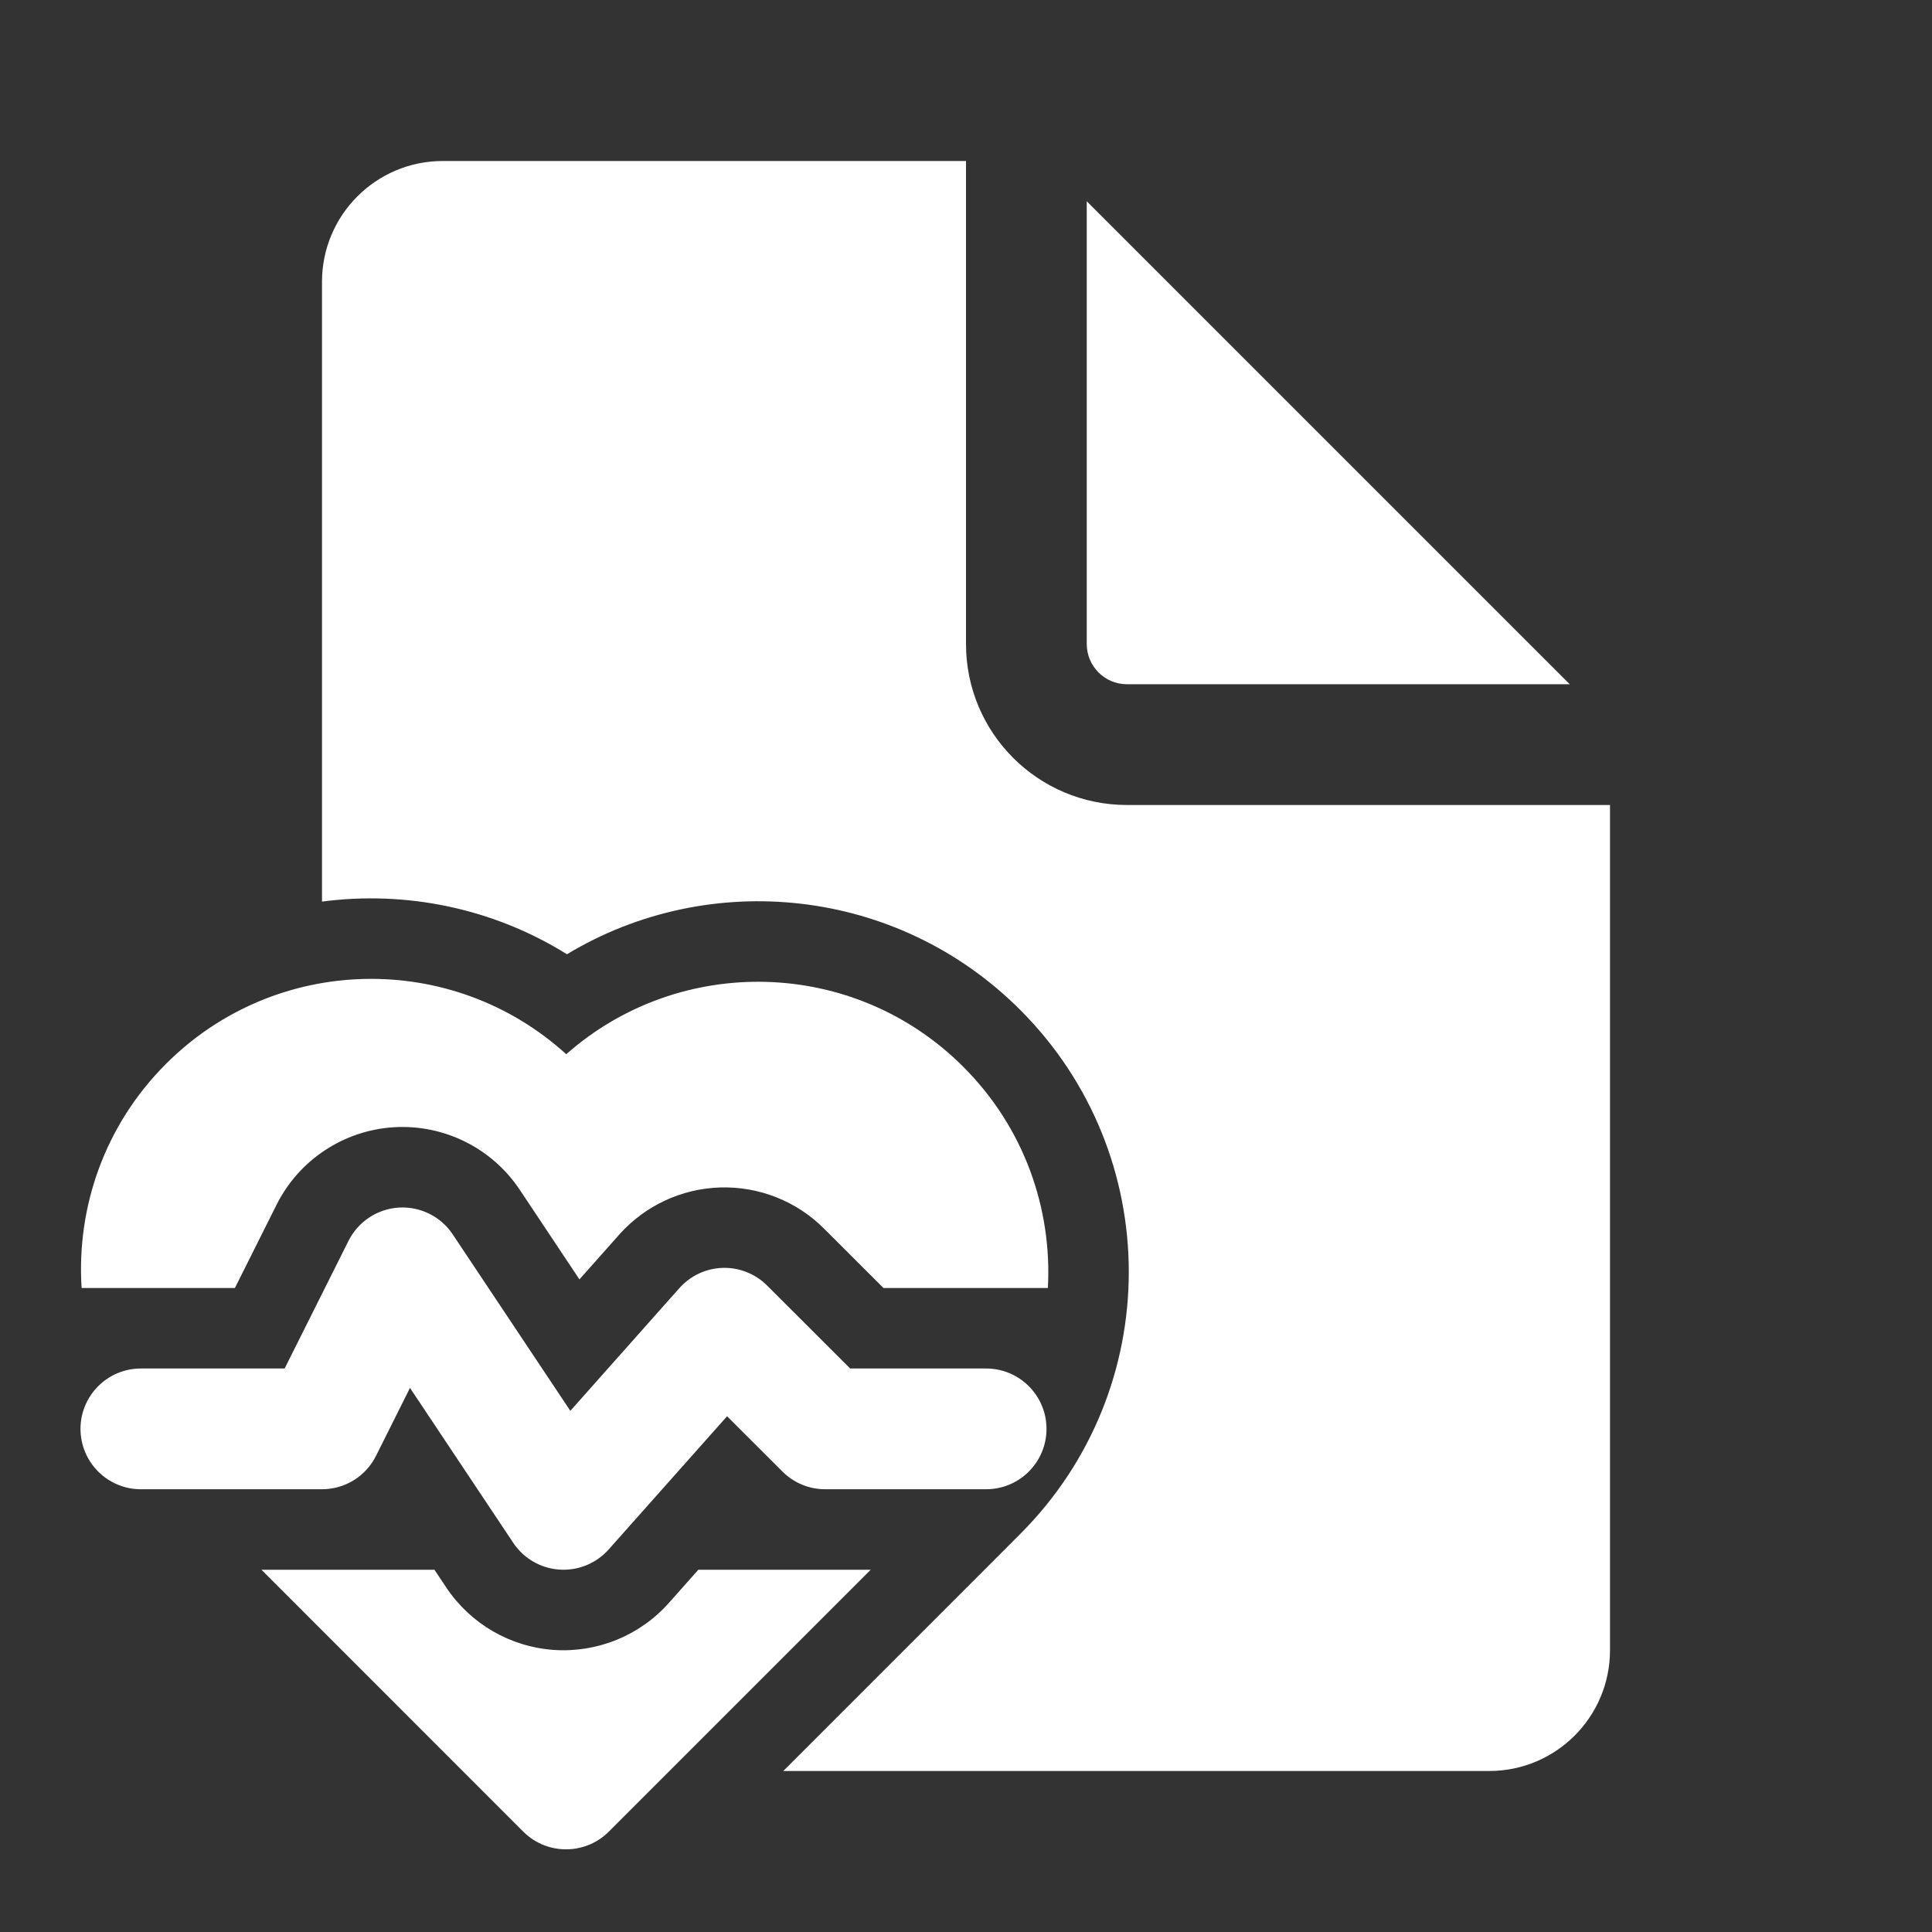 <svg width="24" height="24" viewBox="0 0 24 24" fill="none" xmlns="http://www.w3.org/2000/svg">
<rect x="0" y="0" width="24" height="24" fill="#333333" stroke="none"/>
<path d="M12 2V8C12 9.105 12.895 10 14 10H20V20.5C20 21.328 19.328 22 18.5 22H9.73L12.306 19.424L12.326 19.404L12.673 19.056C14.472 17.258 14.472 14.343 12.673 12.545C11.146 11.017 8.813 10.787 7.043 11.854C6.122 11.28 5.042 11.062 4 11.2V3.5C4 2.672 4.672 2 5.5 2H12ZM13.5 2.5V8C13.5 8.276 13.724 8.5 14 8.5H19.5L13.5 2.5ZM2.062 13.216C3.428 11.849 5.619 11.809 7.034 13.096C8.45 11.846 10.613 11.898 11.966 13.252C12.721 14.006 13.071 15.012 13.017 16H10.975L10.237 15.263C9.897 14.922 9.43 14.737 8.949 14.751C8.467 14.765 8.012 14.977 7.692 15.337L7.198 15.893L6.456 14.779C6.11 14.26 5.514 13.965 4.891 14.003C4.269 14.042 3.714 14.409 3.435 14.967L2.918 16H1.014C0.949 15.001 1.298 13.979 2.062 13.216ZM3.248 19.5L6.501 22.754C6.658 22.91 6.866 22.983 7.07 22.972C7.249 22.963 7.426 22.89 7.562 22.754L10.816 19.5H8.675L8.308 19.913C7.948 20.318 7.42 20.533 6.879 20.496C6.338 20.458 5.845 20.172 5.544 19.721L5.397 19.5H3.248ZM5.624 15.334C5.476 15.111 5.22 14.985 4.953 15.001C4.687 15.018 4.449 15.175 4.329 15.415L3.536 17H1.75C1.336 17 1 17.336 1 17.75C1 18.164 1.336 18.5 1.75 18.5H4C4.284 18.5 4.544 18.34 4.671 18.085L5.093 17.241L6.376 19.166C6.505 19.359 6.716 19.482 6.948 19.498C7.18 19.514 7.406 19.422 7.561 19.248L9.032 17.593L9.72 18.28C9.86 18.421 10.051 18.5 10.25 18.5H12.25C12.664 18.5 13 18.164 13 17.75C13 17.336 12.664 17 12.25 17H10.561L9.53 15.97C9.384 15.824 9.184 15.744 8.978 15.75C8.771 15.756 8.577 15.847 8.439 16.002L7.085 17.526L5.624 15.334Z" fill="#ffffff"/>
</svg>
